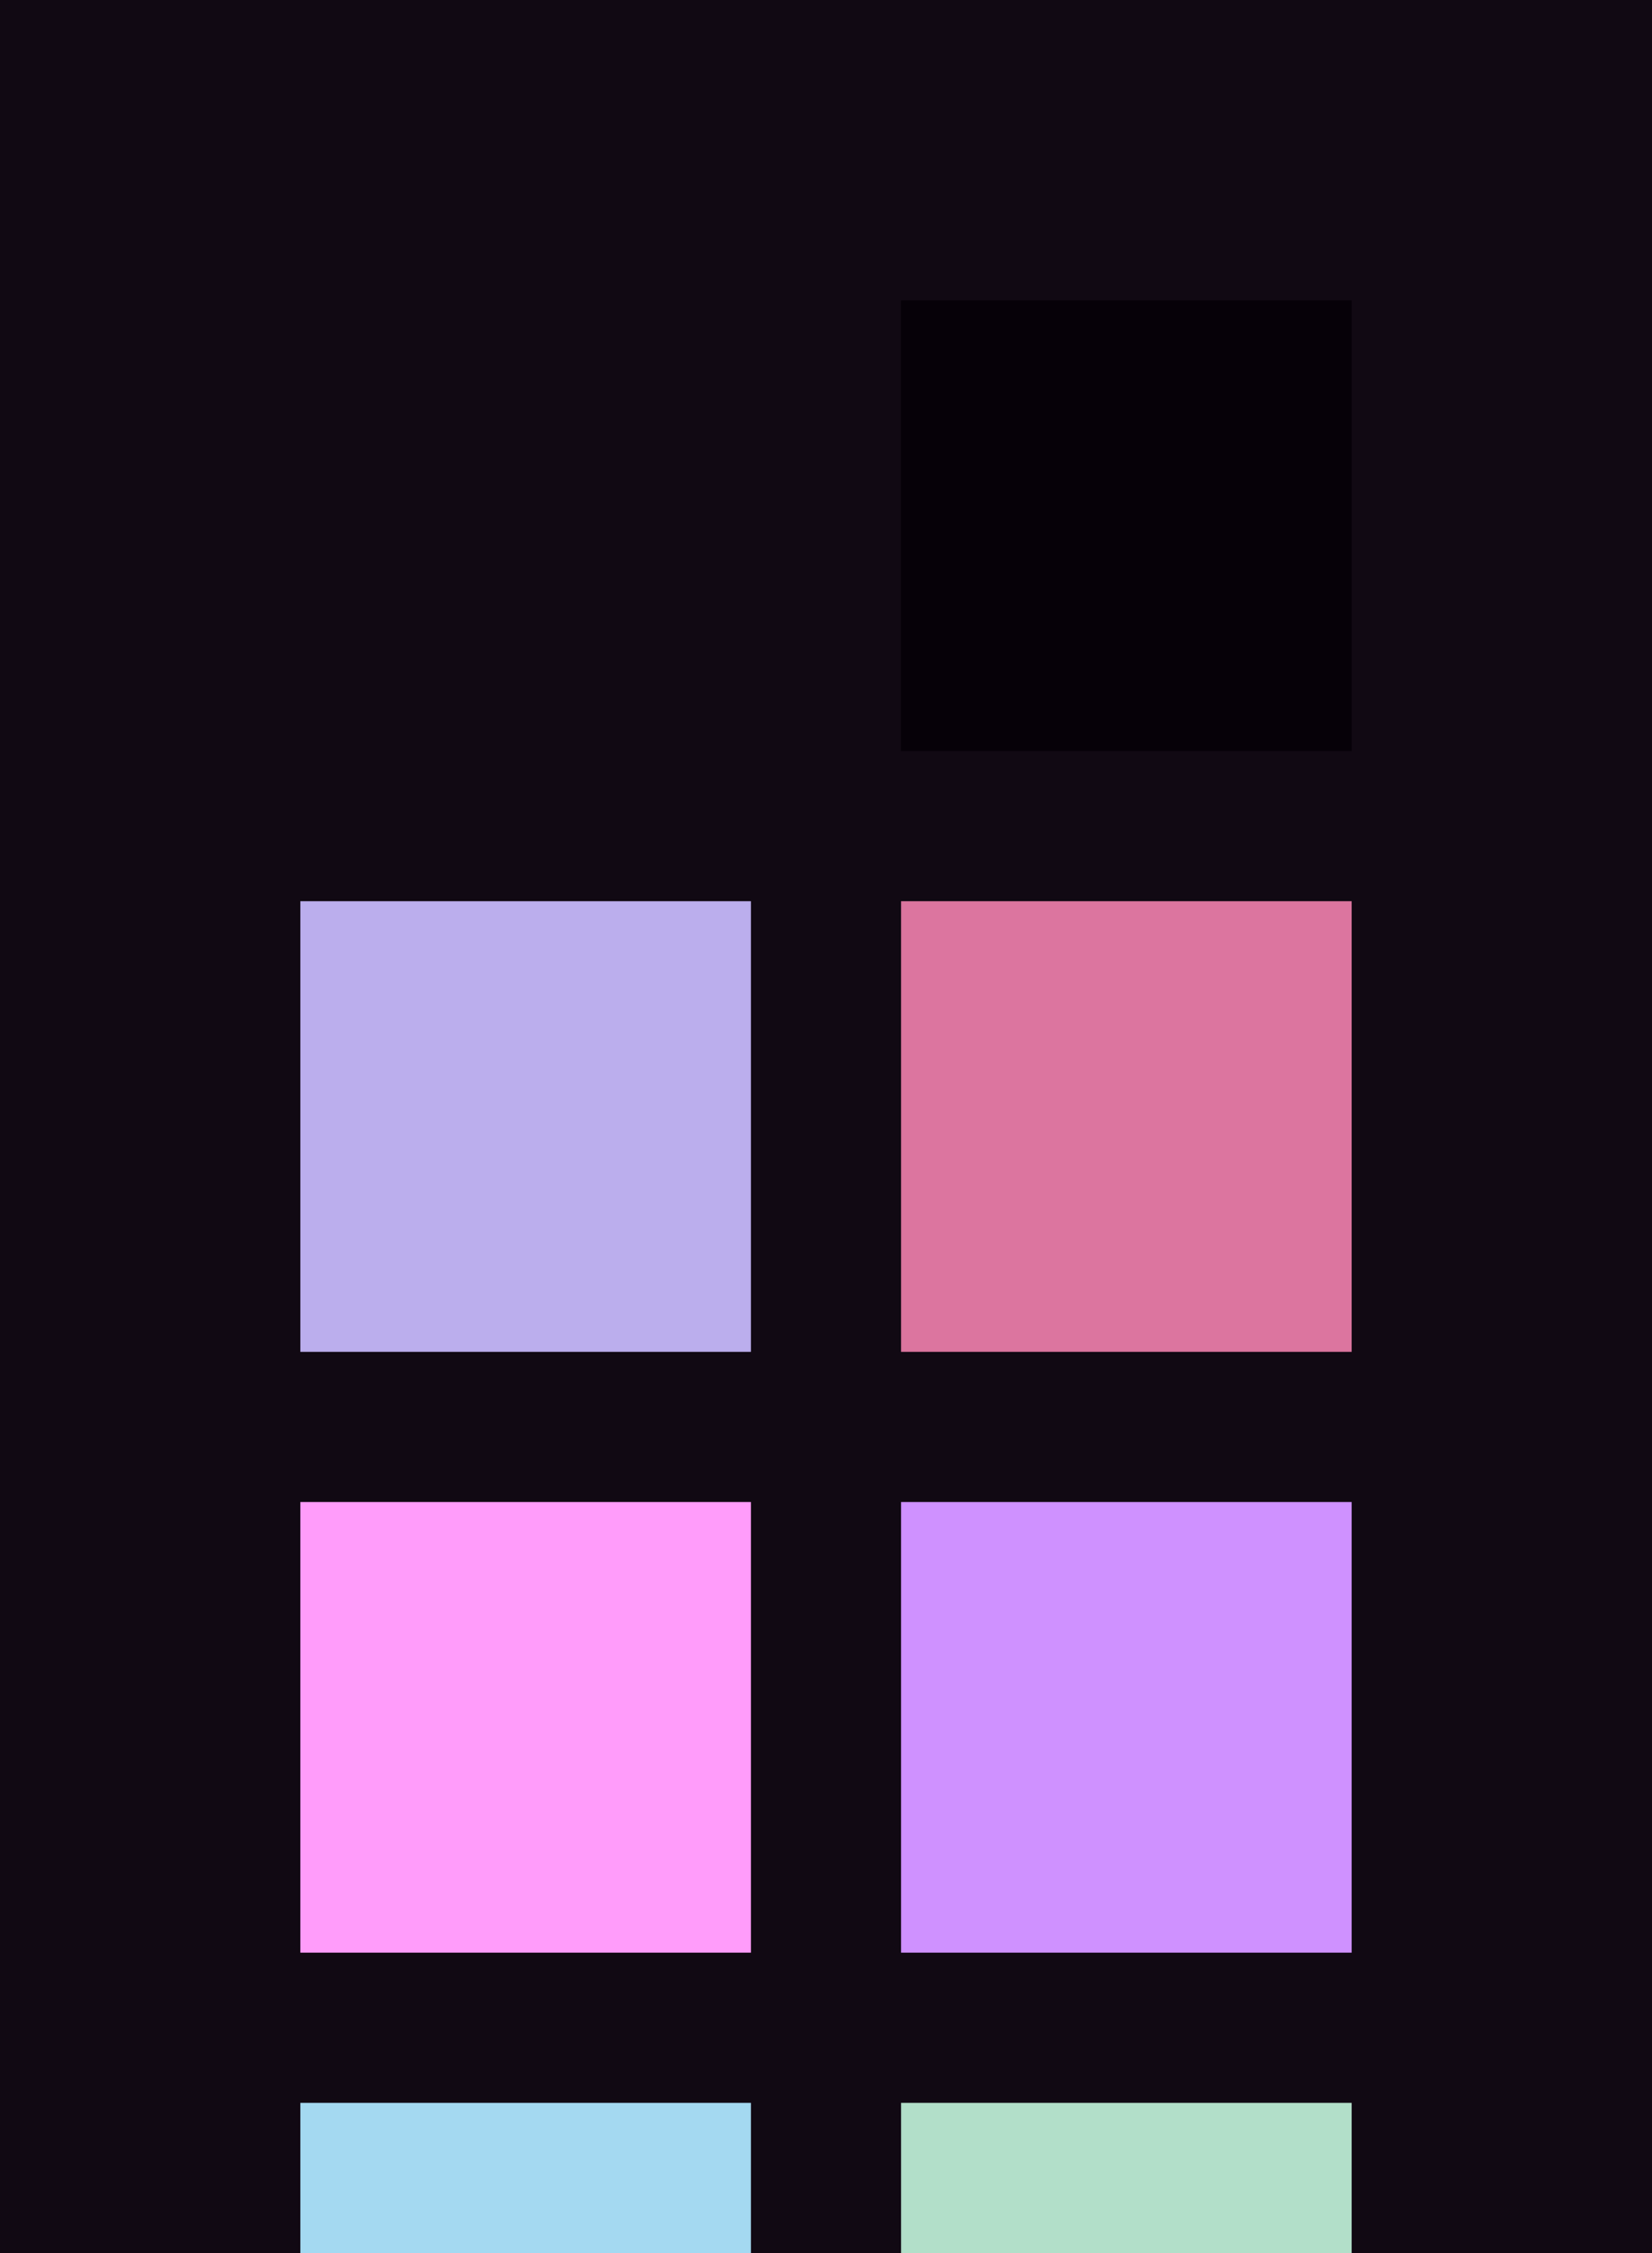 <?xml version="1.0" encoding="UTF-8" ?>
<svg width="165" height="225" xmlns="http://www.w3.org/2000/svg">
<rect x="0" y="0" width="165" height="225" style="fill:#110913" />
<rect x="30" y="30" width="45" height="45" style="fill:#110913" />
<rect x="90" y="30" width="45" height="45" style="fill:#060108" />
<rect x="30" y="90" width="45" height="45" style="fill:#bbaeed" />
<rect x="90" y="90" width="45" height="45" style="fill:#dc759f" />
<rect x="30" y="150" width="45" height="45" style="fill:#ff9cfa" />
<rect x="90" y="150" width="45" height="45" style="fill:#cf91ff" />
<rect x="30" y="210" width="45" height="45" style="fill:#a4d9f1" />
<rect x="90" y="210" width="45" height="45" style="fill:#b2dfc9" />
</svg>